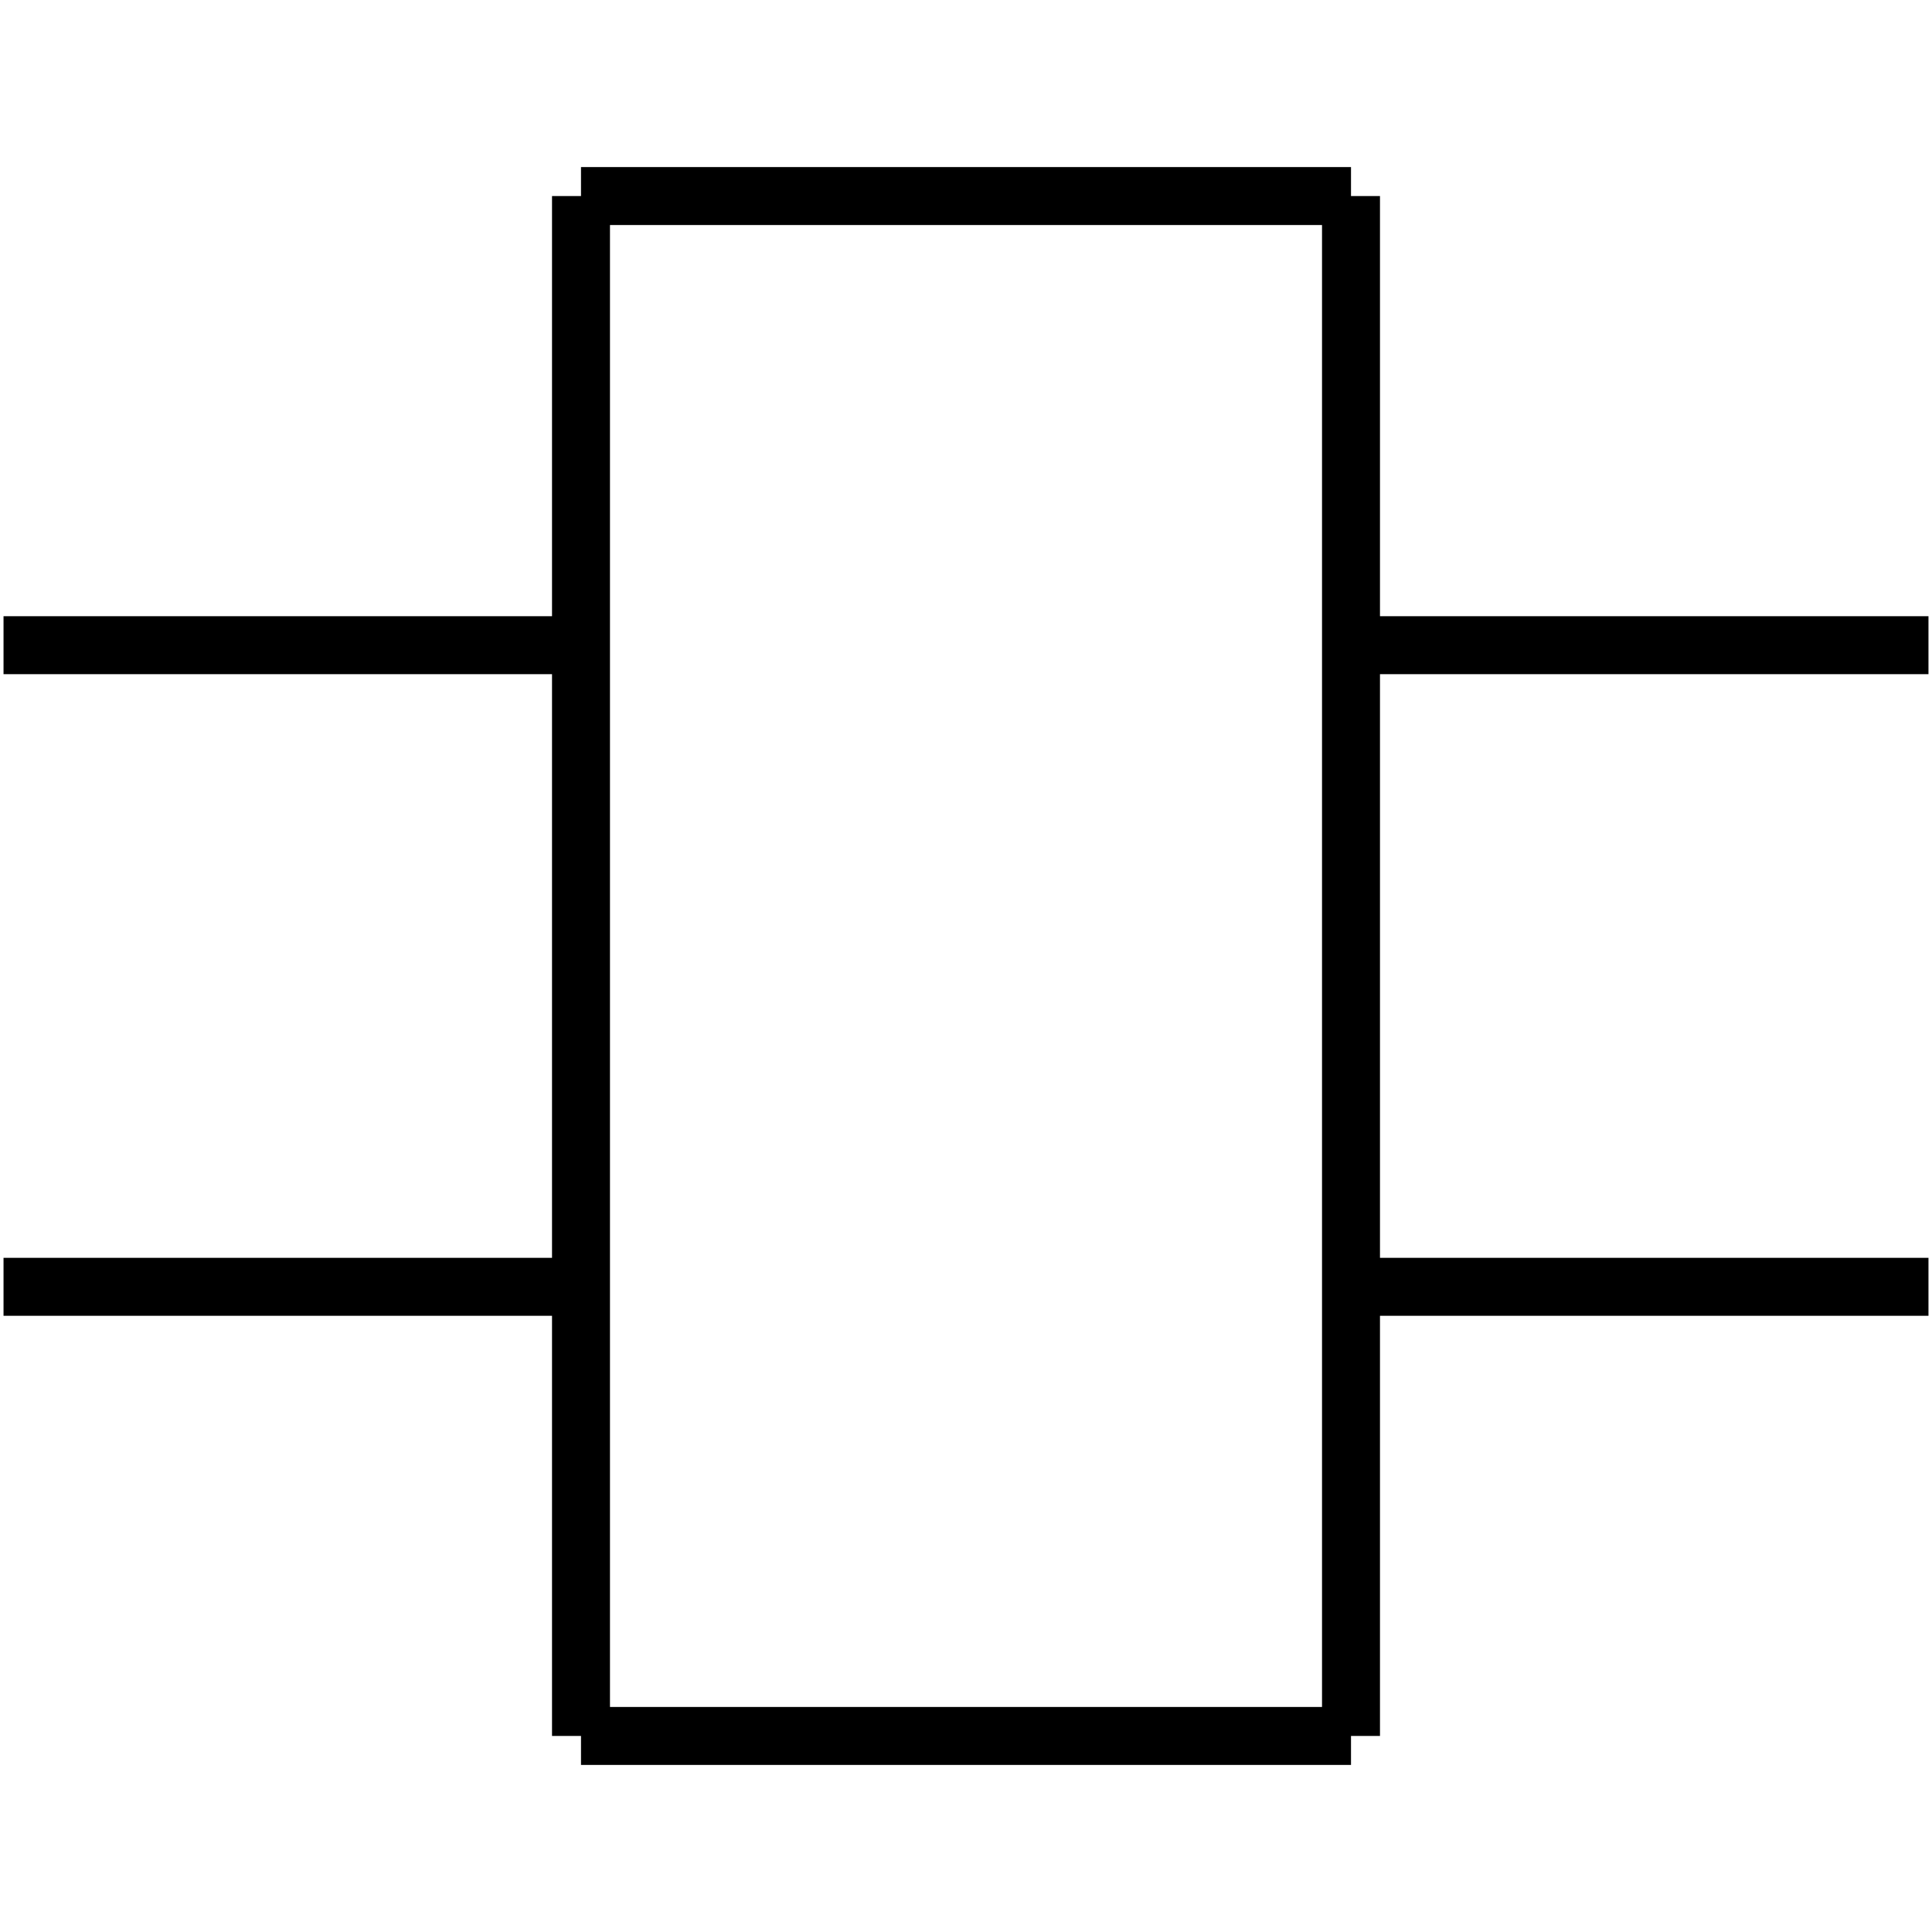 <?xml version="1.0" standalone="no"?><svg xmlns="http://www.w3.org/2000/svg" width="400.000" height="400.000" viewBox="0.0 0.0 400.000 400.000" version="1.1">
  <title>Produce by Acme CAD Converter</title>
  <desc>Produce by Acme CAD Converter</desc>
<g id="0" display="visible">
<g><path d="M120.29 40.59L279.71 40.59"
fill="none" stroke="black" stroke-width="12"/>
</g>
<g><path d="M120.29 359.41L279.71 359.41"
fill="none" stroke="black" stroke-width="12"/>
</g>
<g><path d="M0.73 266.42L120.29 266.42"
fill="none" stroke="black" stroke-width="12"/>
</g>
<g><path d="M279.71 266.42L399.27 266.42"
fill="none" stroke="black" stroke-width="12"/>
</g>
<g><path d="M399.27 133.58L279.71 133.58"
fill="none" stroke="black" stroke-width="12"/>
</g>
<g><path d="M279.71 40.59L279.71 359.41"
fill="none" stroke="black" stroke-width="12"/>
</g>
<g><path d="M120.29 359.41L120.29 40.59"
fill="none" stroke="black" stroke-width="12"/>
</g>
<g><path d="M120.29 133.58L0.73 133.58"
fill="none" stroke="black" stroke-width="12"/>
</g>
<g><path d="M0.73 133.58L0.73 133.58"
fill="none" stroke="black" stroke-width=".5"/>
</g>
<g><path d="M399.27 133.58L399.27 133.58"
fill="none" stroke="black" stroke-width=".5"/>
</g>
<g><path d="M0.73 266.42L0.73 266.42"
fill="none" stroke="black" stroke-width=".5"/>
</g>
<g><path d="M399.27 266.42L399.27 266.42"
fill="none" stroke="black" stroke-width=".5"/>
</g>
</g>
</svg>
